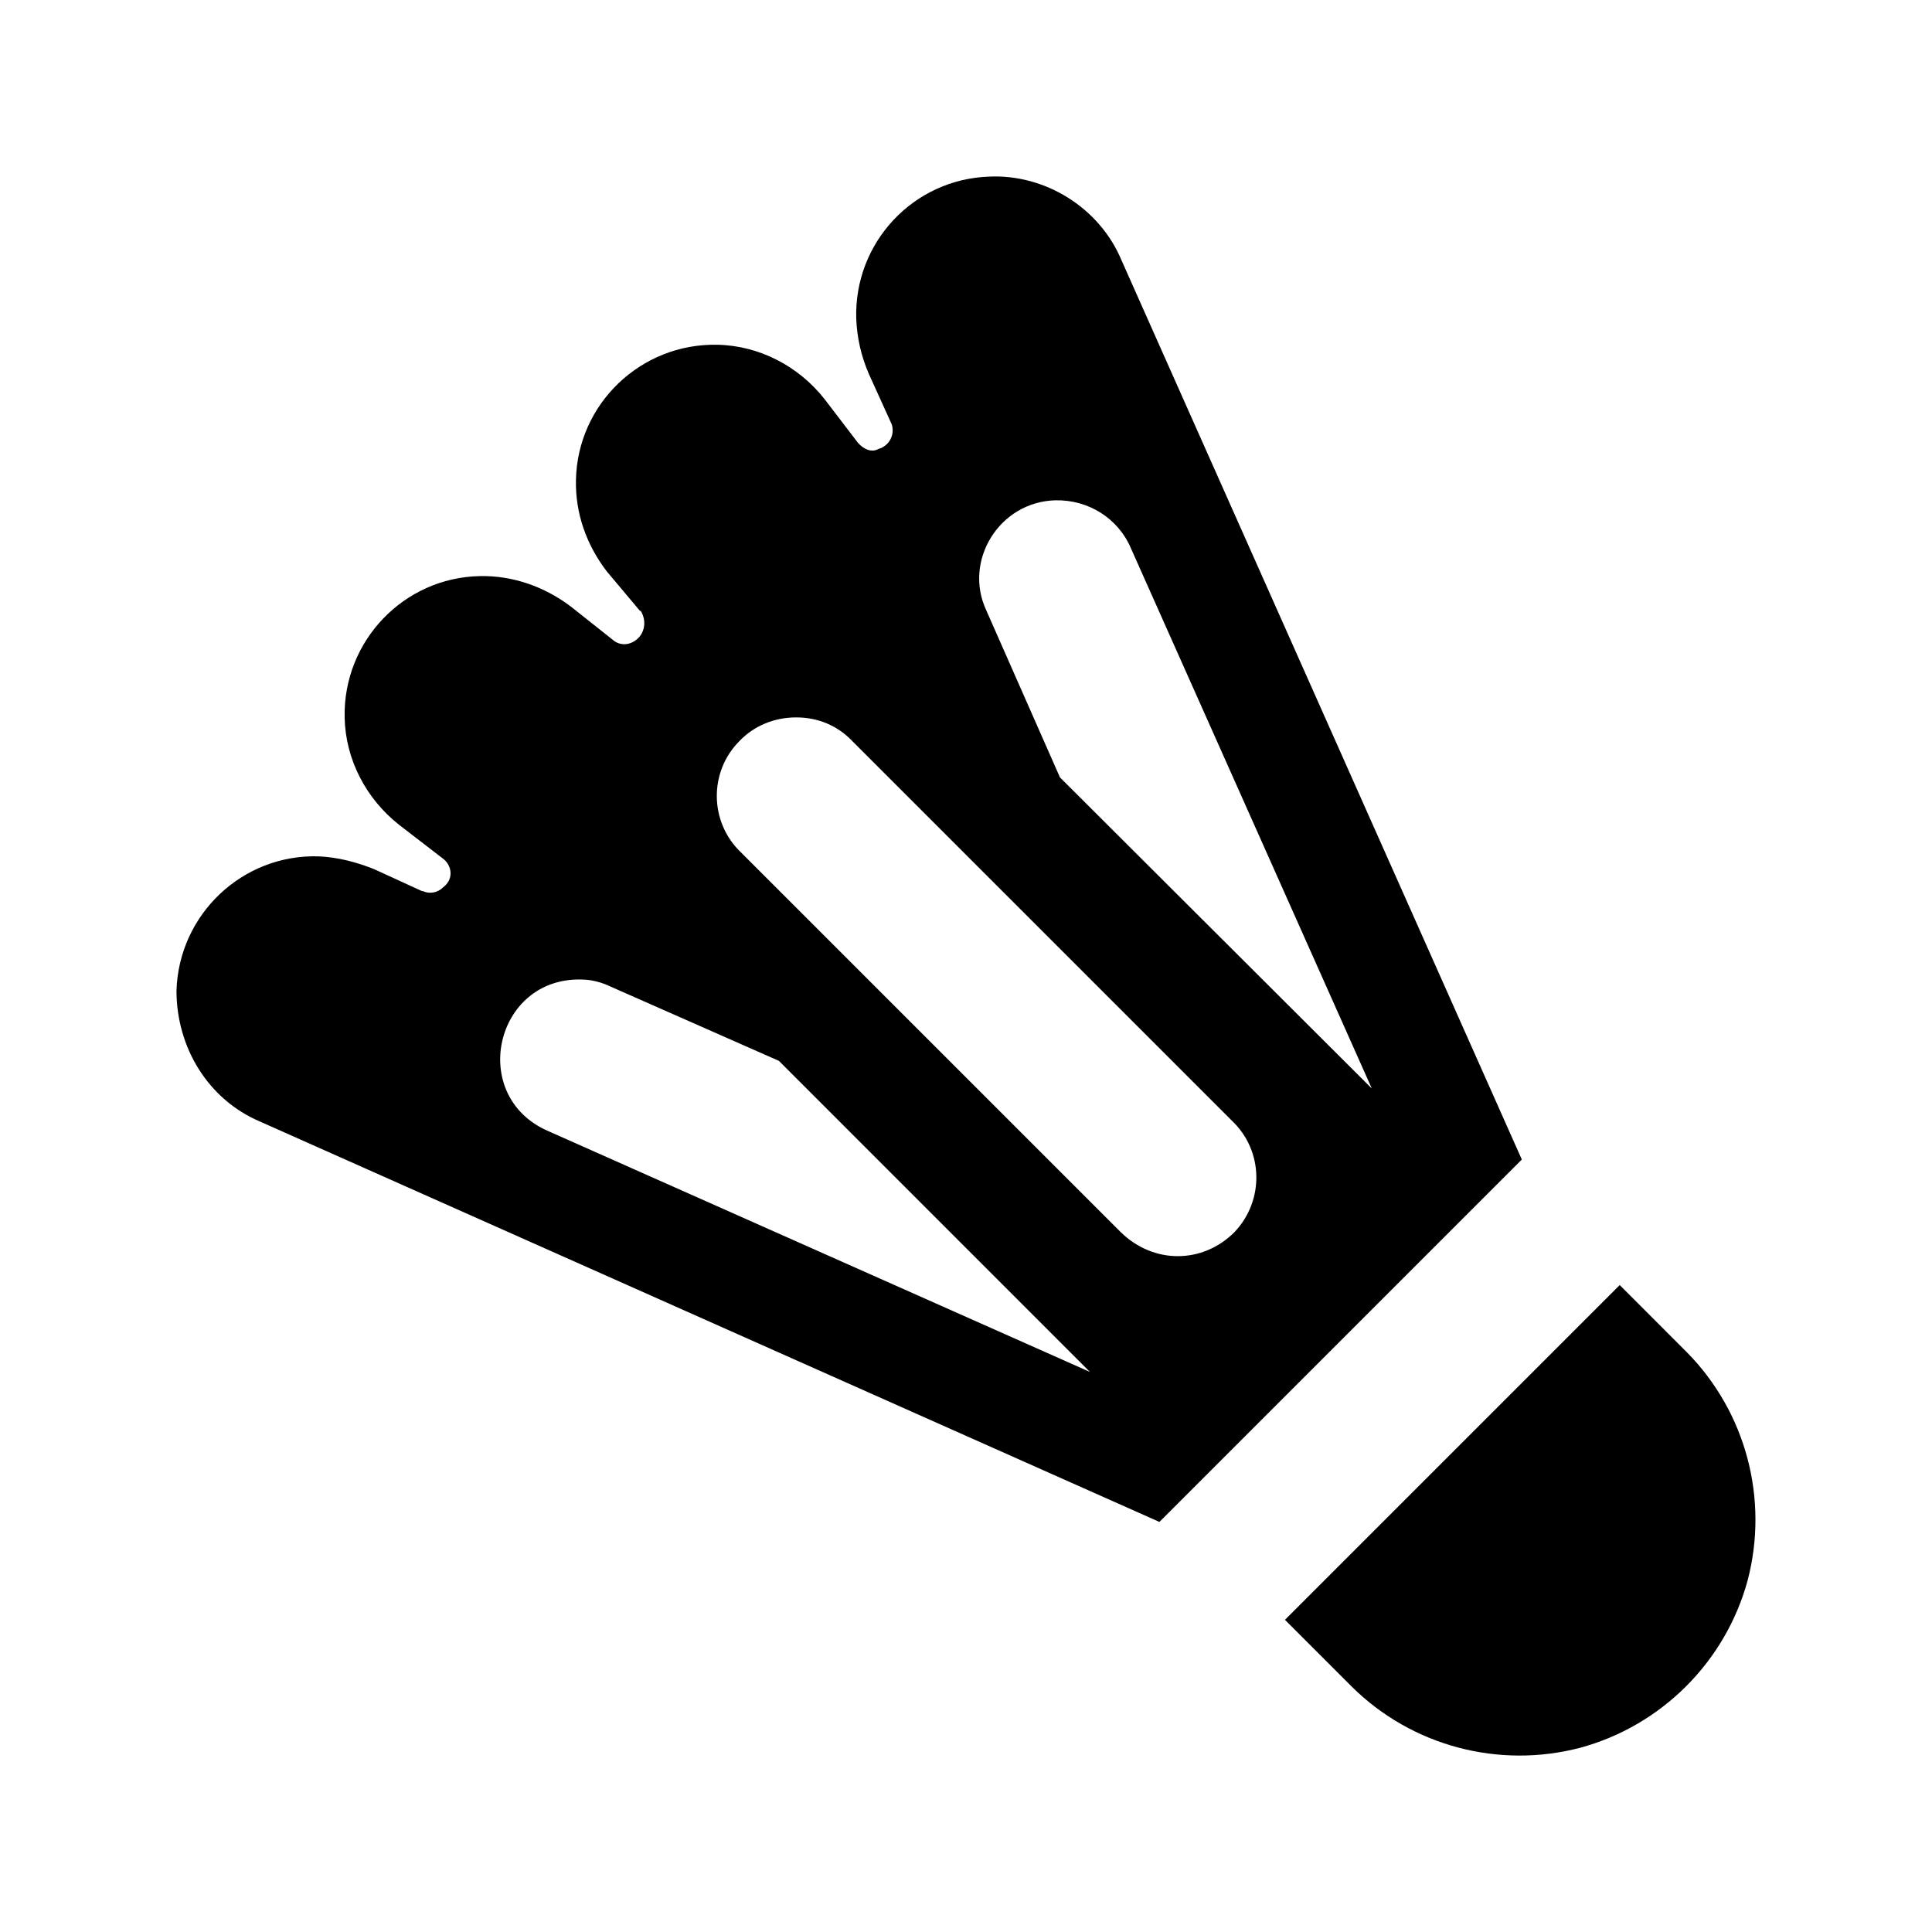 <svg width="52" height="52" viewBox="0 0 52 52" fill="none" xmlns="http://www.w3.org/2000/svg">
<g id="badminton">
<path id="Vector" d="M26.637 4.753C24.576 4.817 22.983 6.538 23.046 8.578C23.067 9.088 23.174 9.577 23.386 10.066L24.003 11.426C24.087 11.702 23.939 11.999 23.641 12.085C23.45 12.191 23.238 12.085 23.089 11.915L22.196 10.746C21.495 9.853 20.433 9.301 19.306 9.279C17.245 9.237 15.545 10.873 15.502 12.913C15.481 13.806 15.779 14.656 16.331 15.378L17.224 16.441H17.245C17.415 16.717 17.351 17.057 17.117 17.227C16.926 17.376 16.671 17.376 16.501 17.227L15.375 16.334C14.652 15.782 13.781 15.485 12.91 15.506C10.87 15.548 9.234 17.248 9.276 19.309C9.297 20.436 9.85 21.498 10.742 22.2L11.954 23.134C12.188 23.347 12.188 23.687 11.932 23.878C11.784 24.027 11.571 24.07 11.38 23.985H11.359L10.062 23.39C9.574 23.198 9.085 23.071 8.575 23.049C6.535 22.986 4.814 24.601 4.75 26.662C4.75 28.192 5.6 29.595 7.003 30.189L31.206 40.963L40.96 31.209L30.186 7.006C29.591 5.582 28.125 4.689 26.637 4.753ZM28.401 13.466C29.294 13.444 30.101 13.954 30.441 14.762L36.922 29.297L28.529 20.924L26.552 16.441C25.915 15.102 26.892 13.508 28.401 13.466ZM21.431 19.309C22.005 19.309 22.536 19.522 22.94 19.947L33.161 30.168C34.011 30.976 34.032 32.315 33.225 33.164C32.375 34.014 31.058 34.036 30.165 33.164L19.944 22.943C19.094 22.136 19.073 20.776 19.901 19.947C20.305 19.522 20.858 19.309 21.431 19.309ZM15.651 26.364C15.928 26.364 16.225 26.45 16.438 26.556L20.964 28.553L29.336 36.926L14.759 30.445C12.591 29.509 13.314 26.301 15.651 26.364ZM43.595 34.588L34.585 43.598L36.391 45.404C38.006 46.998 40.344 47.614 42.532 47.041C44.721 46.446 46.443 44.724 47.038 42.536C47.611 40.347 46.995 38.01 45.401 36.395L43.595 34.588Z" fill="black"/>
</g>
</svg>
